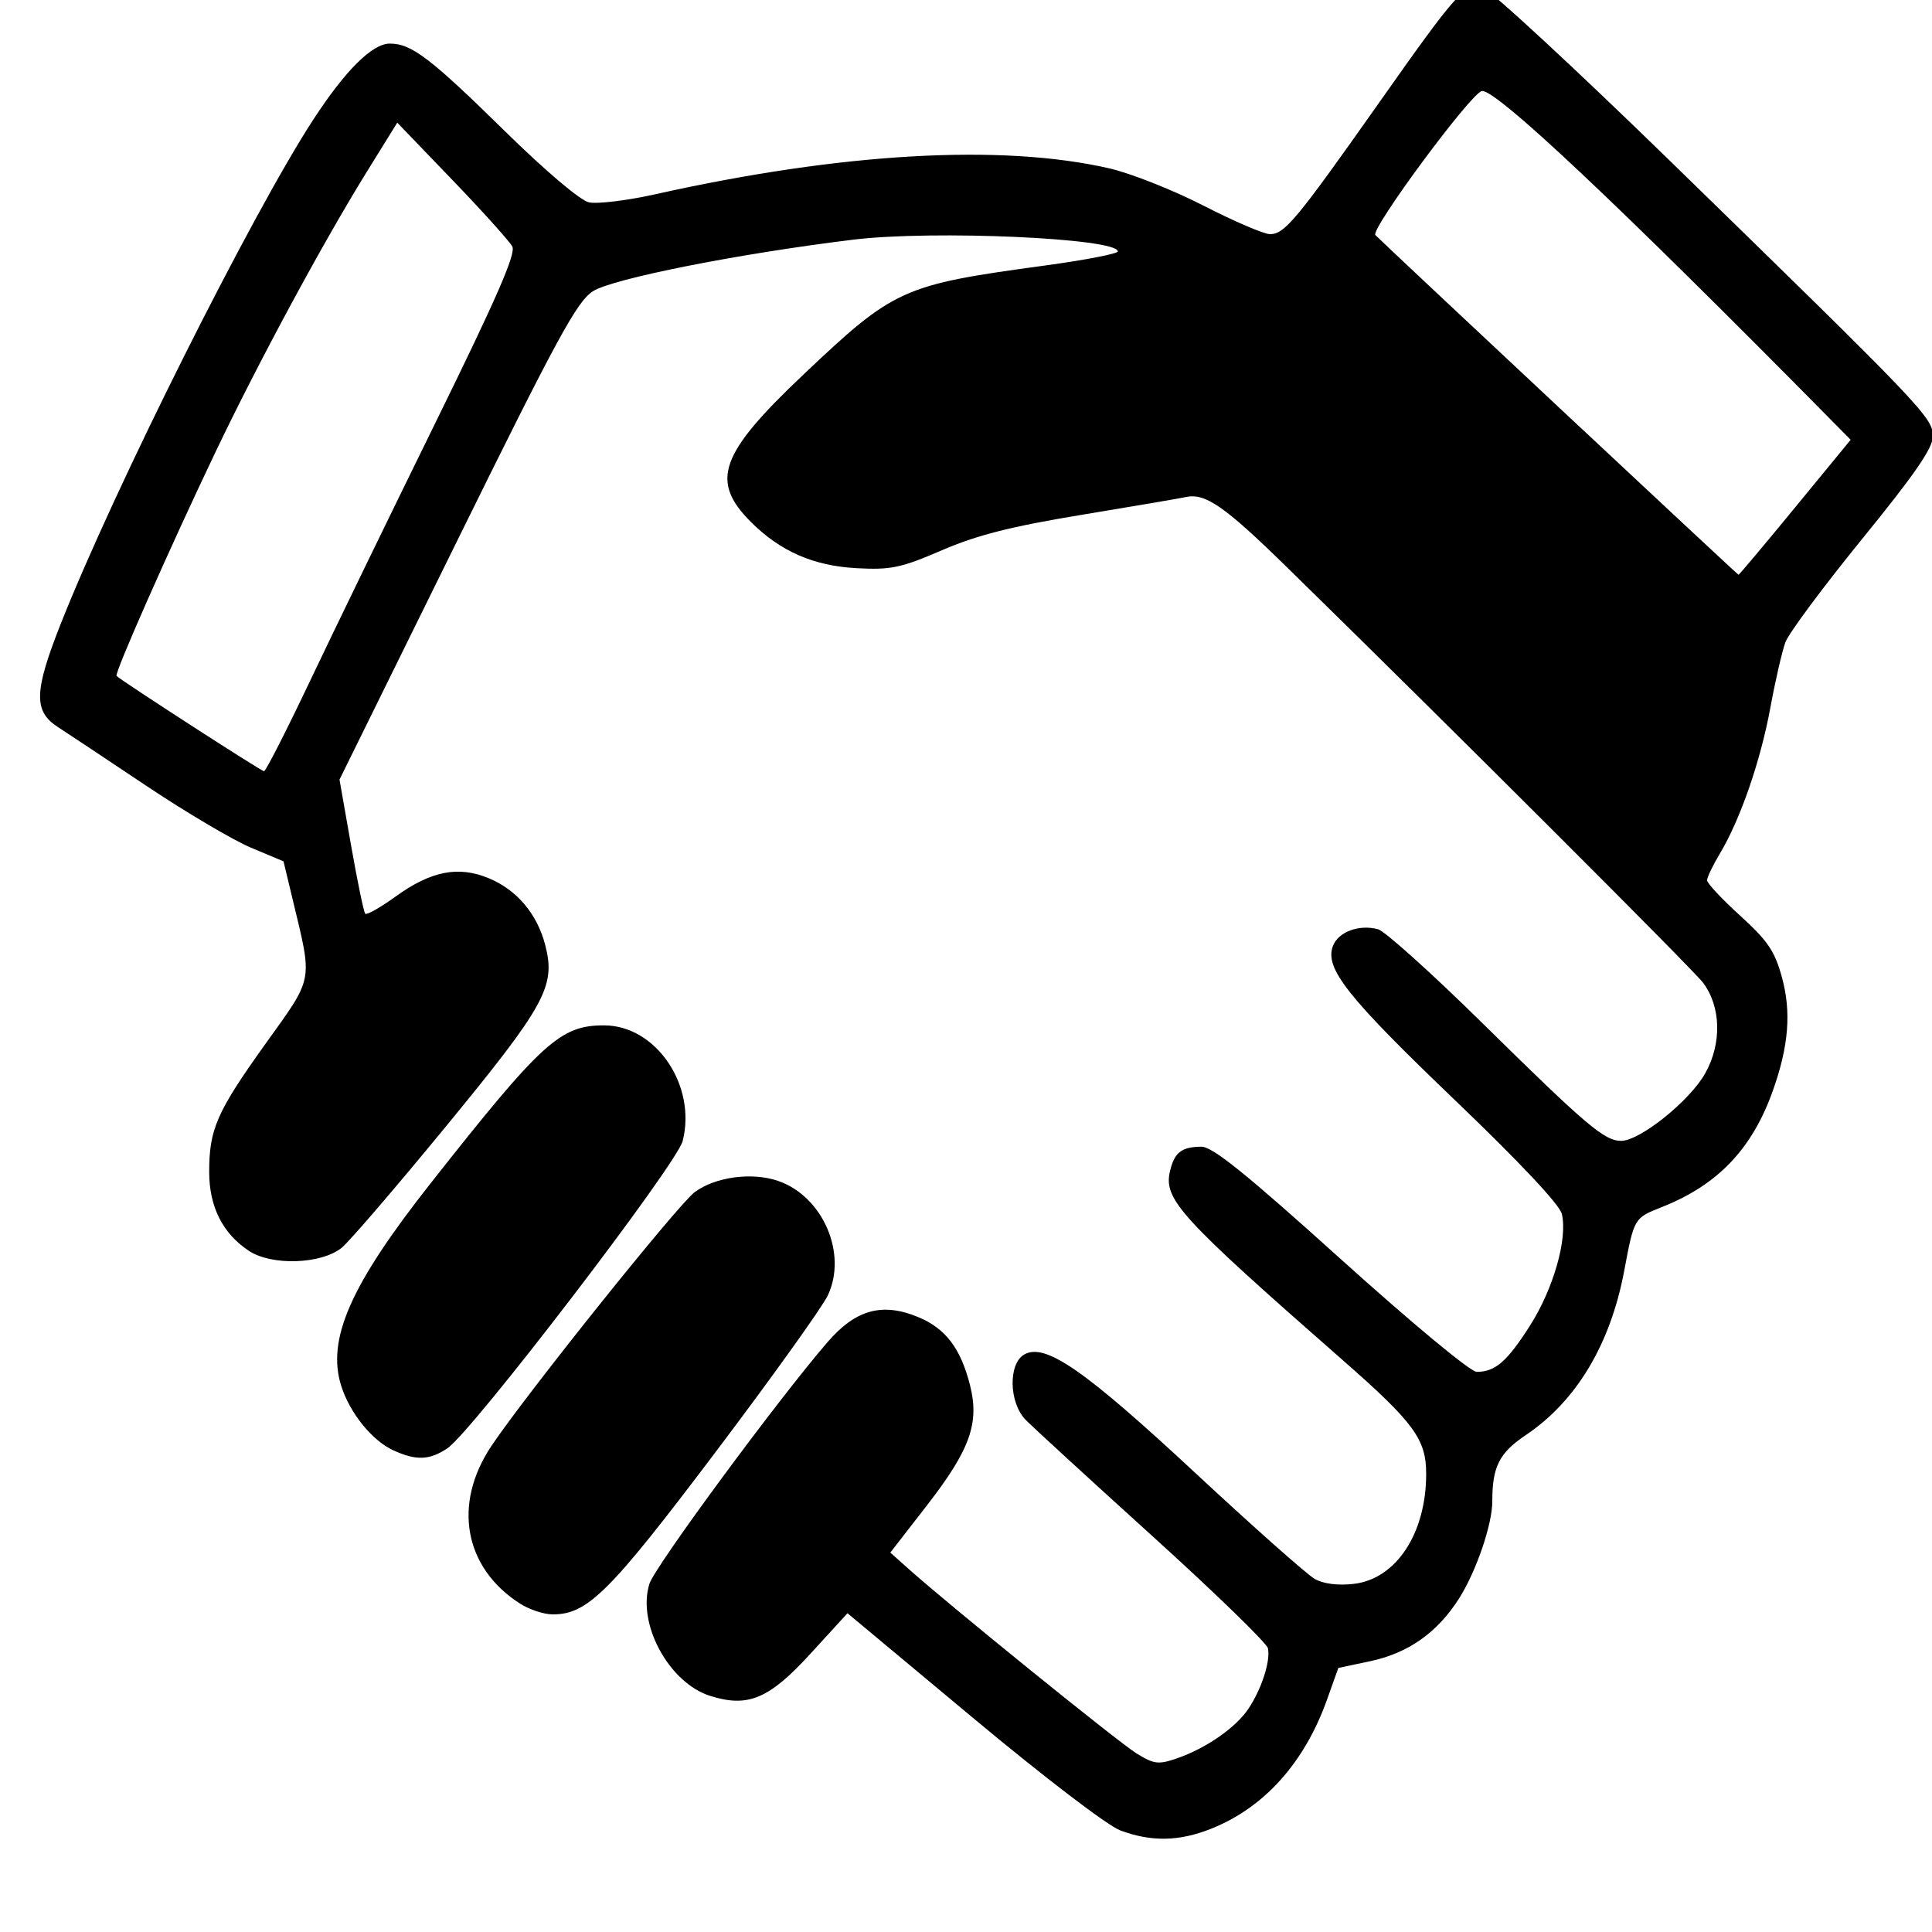 <?xml version="1.0" encoding="UTF-8" standalone="no"?>
<svg
   xmlns:dc="http://purl.org/dc/elements/1.1/"
   xmlns:cc="http://creativecommons.org/ns#"
   xmlns:rdf="http://www.w3.org/1999/02/22-rdf-syntax-ns#"
   xmlns:svg="http://www.w3.org/2000/svg"
   xmlns="http://www.w3.org/2000/svg"
   id="svg5"
   version="1.1"
   viewBox="0 0 1024 1024"
   height="1024pt"
   width="1024pt">
  <defs
     id="defs9" />
  <path
     id="path368"
     d="m 593.777,970.158 c -6.764,-2.518 -40.238,-28.094 -78.21,-59.758 l -66.384,-55.355 -19.637,21.469 c -21.918,23.963 -33.057,28.656 -53.08,22.365 -21.921,-6.888 -38.969,-38.343 -32.237,-59.48 2.943,-9.238 68.028,-97.533 94.387,-128.047 14.999,-17.362 29.127,-21.209 48.32,-13.155 14.275,5.99 22.217,16.474 27.16,35.857 5.154,20.207 0.087,34.351 -22.928,64.003 l -19.285,24.847 9.943,8.873 c 22.195,19.806 110.905,91.601 120.571,97.582 9.228,5.71 11.577,5.998 21.38,2.623 15.473,-5.327 31.278,-16.314 37.981,-26.405 6.955,-10.469 11.697,-25.206 10.276,-31.939 -0.579,-2.743 -28.241,-29.602 -61.471,-59.688 -33.23,-30.086 -63.374,-57.738 -66.986,-61.449 -8.86,-9.104 -9.241,-29.797 -0.638,-34.626 11.085,-6.222 31.802,8.143 90.569,62.8 30.772,28.62 59.284,53.913 63.361,56.207 4.66,2.623 12.355,3.587 20.726,2.597 22.418,-2.65 38.264,-26.72 38.308,-58.191 0.027,-18.48 -6.365,-27.191 -44.445,-60.578 -86.467,-75.811 -94.907,-85.066 -91.302,-100.126 2.344,-9.792 6.163,-12.741 16.581,-12.804 5.936,-0.035 23.507,14.13 73.979,59.641 37.545,33.855 68.683,59.688 71.944,59.688 9.862,0 16.105,-5.41 28.245,-24.474 12.467,-19.578 20.038,-46.113 16.9,-59.226 -1.178,-4.923 -22.188,-27.289 -56.581,-60.235 -57.193,-54.785 -69.157,-69.879 -64.773,-81.717 2.786,-7.525 13.821,-11.651 23.93,-8.947 3.612,0.966 28.645,23.498 55.63,50.072 54.78,53.946 64.381,62.089 73.204,62.089 10.011,0 36.459,-21.242 44.611,-35.83 8.848,-15.834 8.379,-35.25 -1.16,-47.967 -5.192,-6.922 -135.786,-137.315 -221.03,-220.689 -32.615,-31.9 -42.873,-38.997 -53.099,-36.738 -2.982,0.658 -27.75,4.88 -55.041,9.38 -37.491,6.183 -55.637,10.779 -74.239,18.804 -21.748,9.382 -27.025,10.492 -45.241,9.513 -22.906,-1.231 -40.524,-8.958 -56.149,-24.627 -21.544,-21.605 -16.421,-35.954 27.776,-77.806 48.417,-45.847 52.488,-47.689 128.152,-57.976 21.271,-2.892 38.674,-6.258 38.674,-7.479 0,-7.017 -97.923,-11.383 -140.102,-6.247 -60.736,7.397 -127.823,20.693 -138.138,27.379 -8.489,5.502 -18.795,24.458 -72.095,132.611 l -62.19,126.191 6.119,34.816 c 3.365,19.149 6.752,35.479 7.525,36.29 0.773,0.811 8.063,-3.328 16.199,-9.197 18.754,-13.529 33.282,-16.333 49.458,-9.545 14.855,6.233 25.54,18.963 29.781,35.481 5.583,21.744 0.13,31.685 -52.65,95.972 -26.488,32.263 -51.384,61.237 -55.325,64.386 -10.865,8.684 -37.016,9.554 -49.049,1.632 -13.944,-9.18 -21.111,-23.371 -21.124,-41.828 -0.019,-22.703 3.988,-31.833 29.736,-67.812 25.94,-36.247 25.177,-32.158 14.392,-77.118 l -4.735,-19.741 -17.244,-7.236 C 123.541,445.312 98.585,430.56 77.568,416.509 56.551,402.459 35.415,388.41 30.599,385.289 17.726,376.947 18.032,366.454 32.19,330.652 60.482,259.107 133.204,113.893 165.979,63.495 c 16.993,-26.13 31.345,-40.4 40.618,-40.386 11.555,0.015 21.395,7.519 61.478,46.873 20.862,20.483 39.422,36.193 44.005,37.249 4.36,1.004 20.304,-0.935 35.432,-4.309 98.522,-21.973 183.13,-26.8 240.368,-13.711 11.353,2.596 33.878,11.51 50.056,19.809 16.178,8.299 32.022,15.089 35.209,15.089 7.712,0 14.063,-7.645 57.286,-68.962 42.439,-60.204 45.94,-64.084 55.552,-61.554 3.821,1.006 48.86,42.67 100.086,92.587 133.762,130.342 138.381,135.184 138.381,145.049 0,6.262 -9.362,19.855 -37.493,54.437 -20.621,25.35 -38.922,49.991 -40.669,54.756 -1.747,4.765 -5.333,20.373 -7.968,34.682 -5.201,28.245 -15.896,59.172 -26.705,77.227 -3.76,6.28 -6.836,12.686 -6.836,14.236 0,1.55 7.882,9.98 17.516,18.732 14.581,13.247 18.281,18.671 22.079,32.375 5.161,18.616 3.727,36.717 -4.8,60.605 -10.98,30.76 -29.181,49.8 -58.795,61.504 -14.696,5.808 -14.643,5.719 -19.914,33.759 -7.322,38.957 -25.32,69.008 -52.139,87.056 -14.131,9.51 -17.781,16.736 -17.781,35.208 0,12.125 -8.465,36.923 -17.471,51.182 -11.567,18.313 -27.04,29.234 -47.531,33.55 l -16.598,3.496 -5.979,16.758 c -11.934,33.449 -33.286,57.256 -61.398,68.458 -16.987,6.769 -31.706,7.046 -48.194,0.908 z M 164.501,360.564 c 12.595,-26.515 42.43,-87.953 66.299,-136.529 32.543,-66.227 42.733,-89.58 40.737,-93.358 -1.464,-2.771 -15.783,-18.68 -31.82,-35.353 L 210.559,65.009 194.614,90.732 C 171.3,128.341 136.763,192.31 114.019,240.007 89.378,291.681 60.514,357.006 61.769,358.258 c 2.614,2.606 76.757,50.516 78.176,50.516 0.911,0 11.961,-21.694 24.556,-48.21 z m 786.977,-91.662 29.408,-35.8 -9.595,-9.725 C 857.908,108.46 792.482,46.825 785.398,48.256 c -5.856,1.183 -59.247,73.417 -56.42,76.332 4.984,5.139 191.911,180.009 192.473,180.059 0.34,0.031 13.853,-16.055 30.027,-35.746 z M 275.654,849.966 c -29.644,-18.958 -35.816,-52.666 -15.278,-83.449 17.89,-26.815 98.877,-127.972 107.775,-134.617 10.904,-8.143 30.44,-10.775 44.319,-5.971 23.685,8.198 36.799,38.497 26.271,60.7 -2.973,6.271 -29.849,43.771 -59.722,83.334 -56.016,74.183 -67.61,85.72 -86.125,85.694 -4.597,-0.004 -12.355,-2.567 -17.24,-5.691 z m -67.153,-81.248 c -11.253,-5.14 -23.14,-19.835 -27.658,-34.192 -7.76,-24.656 4.893,-53.408 47.039,-106.896 59.486,-75.493 69.023,-84.188 92.314,-84.164 27.499,0.031 49.113,31.854 41.633,61.301 -3.153,12.412 -111.774,154.263 -124.727,162.884 -9.499,6.322 -16.522,6.584 -28.6,1.067 z"
     style="fill:#000000;stroke-width:2.989;image-rendering:auto" />
</svg>

